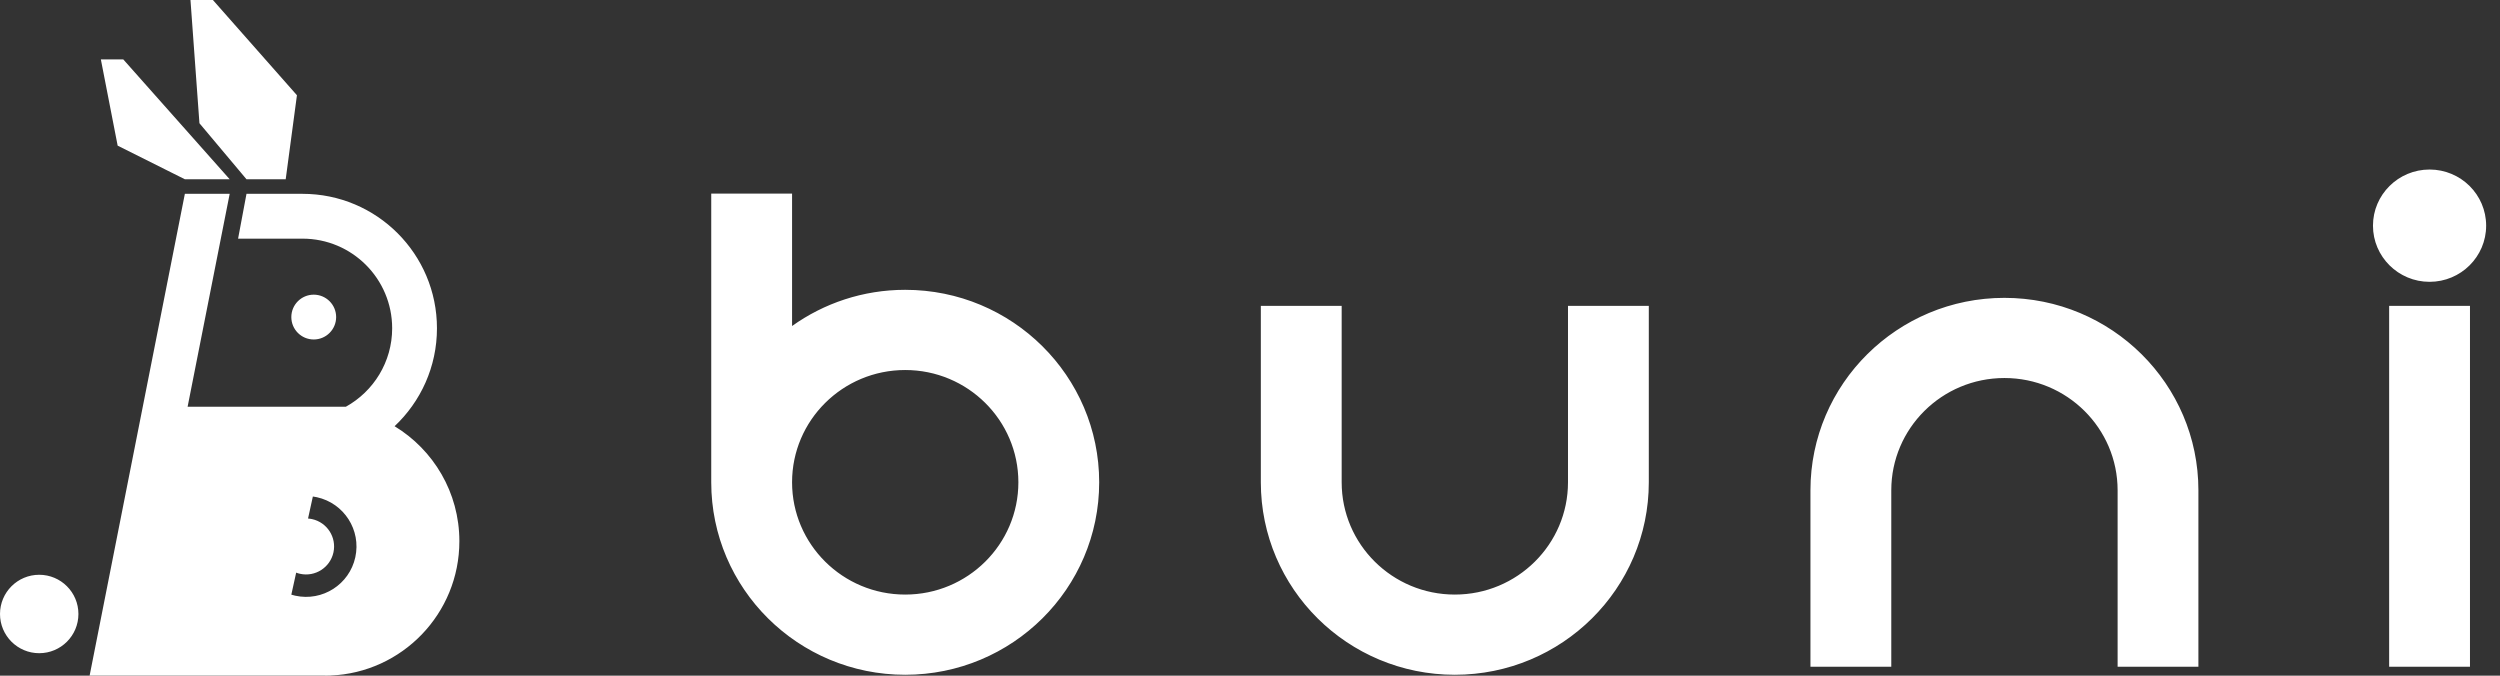 <svg width="111" height="30" viewBox="0 0 111 30" fill="none" xmlns="http://www.w3.org/2000/svg">
<rect x="0" y="0" width="111" height="30" fill="#333333" stroke="none"/>
<path d="M8.33 18.058H15.358C16.582 17.379 17.412 16.074 17.412 14.575C17.412 12.377 15.63 10.596 13.432 10.596H10.571L10.944 8.606H13.432C16.729 8.606 19.401 11.278 19.401 14.575C19.401 16.29 18.677 17.835 17.52 18.924C19.244 19.971 20.396 21.866 20.396 24.03C20.396 27.244 17.857 29.864 14.676 29.994V29.997H14.606C14.547 29.999 14.487 30 14.427 30V29.997H3.979L8.208 8.606H10.198L8.33 18.058ZM35.168 14.475C36.582 13.465 38.316 12.868 40.191 12.868C44.948 12.868 48.803 16.694 48.804 21.413C48.804 26.133 44.948 29.96 40.191 29.96C35.435 29.96 31.579 26.133 31.579 21.413V8.596H35.168V14.475ZM59.57 21.413C59.57 24.166 61.819 26.399 64.594 26.399C67.368 26.399 69.619 24.166 69.619 21.413V13.58H73.207V21.413C73.207 26.133 69.35 29.96 64.594 29.96C59.837 29.96 55.981 26.133 55.981 21.413V13.58H59.57V21.413ZM88.997 13.225C93.753 13.225 97.609 17.051 97.609 21.77V29.604H94.022V21.77C94.022 19.017 91.772 16.784 88.997 16.784C86.222 16.784 83.973 19.017 83.973 21.77V29.604H80.384V21.77C80.384 17.051 84.241 13.225 88.997 13.225ZM109.667 29.604H106.078V13.58H109.667V29.604ZM1.741 25.52C2.703 25.52 3.482 26.299 3.482 27.261C3.482 28.222 2.703 29.002 1.741 29.002C0.78 29.002 0 28.222 0 27.261C0 26.299 0.78 25.52 1.741 25.52ZM13.677 23.023C13.736 23.028 13.796 23.035 13.855 23.048C14.526 23.195 14.951 23.858 14.805 24.528C14.658 25.199 13.994 25.624 13.323 25.477C13.264 25.465 13.206 25.446 13.15 25.425L12.935 26.403C12.992 26.421 13.051 26.436 13.11 26.449C14.318 26.714 15.512 25.949 15.776 24.741C16.04 23.534 15.276 22.341 14.068 22.076C14.009 22.063 13.95 22.053 13.891 22.045L13.677 23.023ZM40.191 16.429C37.417 16.429 35.168 18.66 35.168 21.413C35.168 24.166 37.417 26.399 40.191 26.399C42.966 26.399 45.216 24.166 45.216 21.413C45.215 18.66 42.966 16.429 40.191 16.429ZM13.93 13.083C14.479 13.083 14.925 13.529 14.925 14.078C14.925 14.627 14.479 15.073 13.93 15.073C13.38 15.073 12.935 14.628 12.935 14.078C12.935 13.529 13.38 13.083 13.93 13.083ZM107.873 7.527C109.26 7.527 110.385 8.643 110.385 10.02C110.385 11.396 109.26 12.513 107.873 12.513C106.486 12.513 105.36 11.396 105.36 10.02C105.36 8.643 106.486 7.527 107.873 7.527ZM10.198 7.959H8.208L5.224 6.467L4.478 2.637H5.473L10.198 7.959ZM13.184 4.229L12.685 7.959H10.944L8.855 5.472L8.457 0H9.452L13.184 4.229Z" fill="white"/>
</svg>
